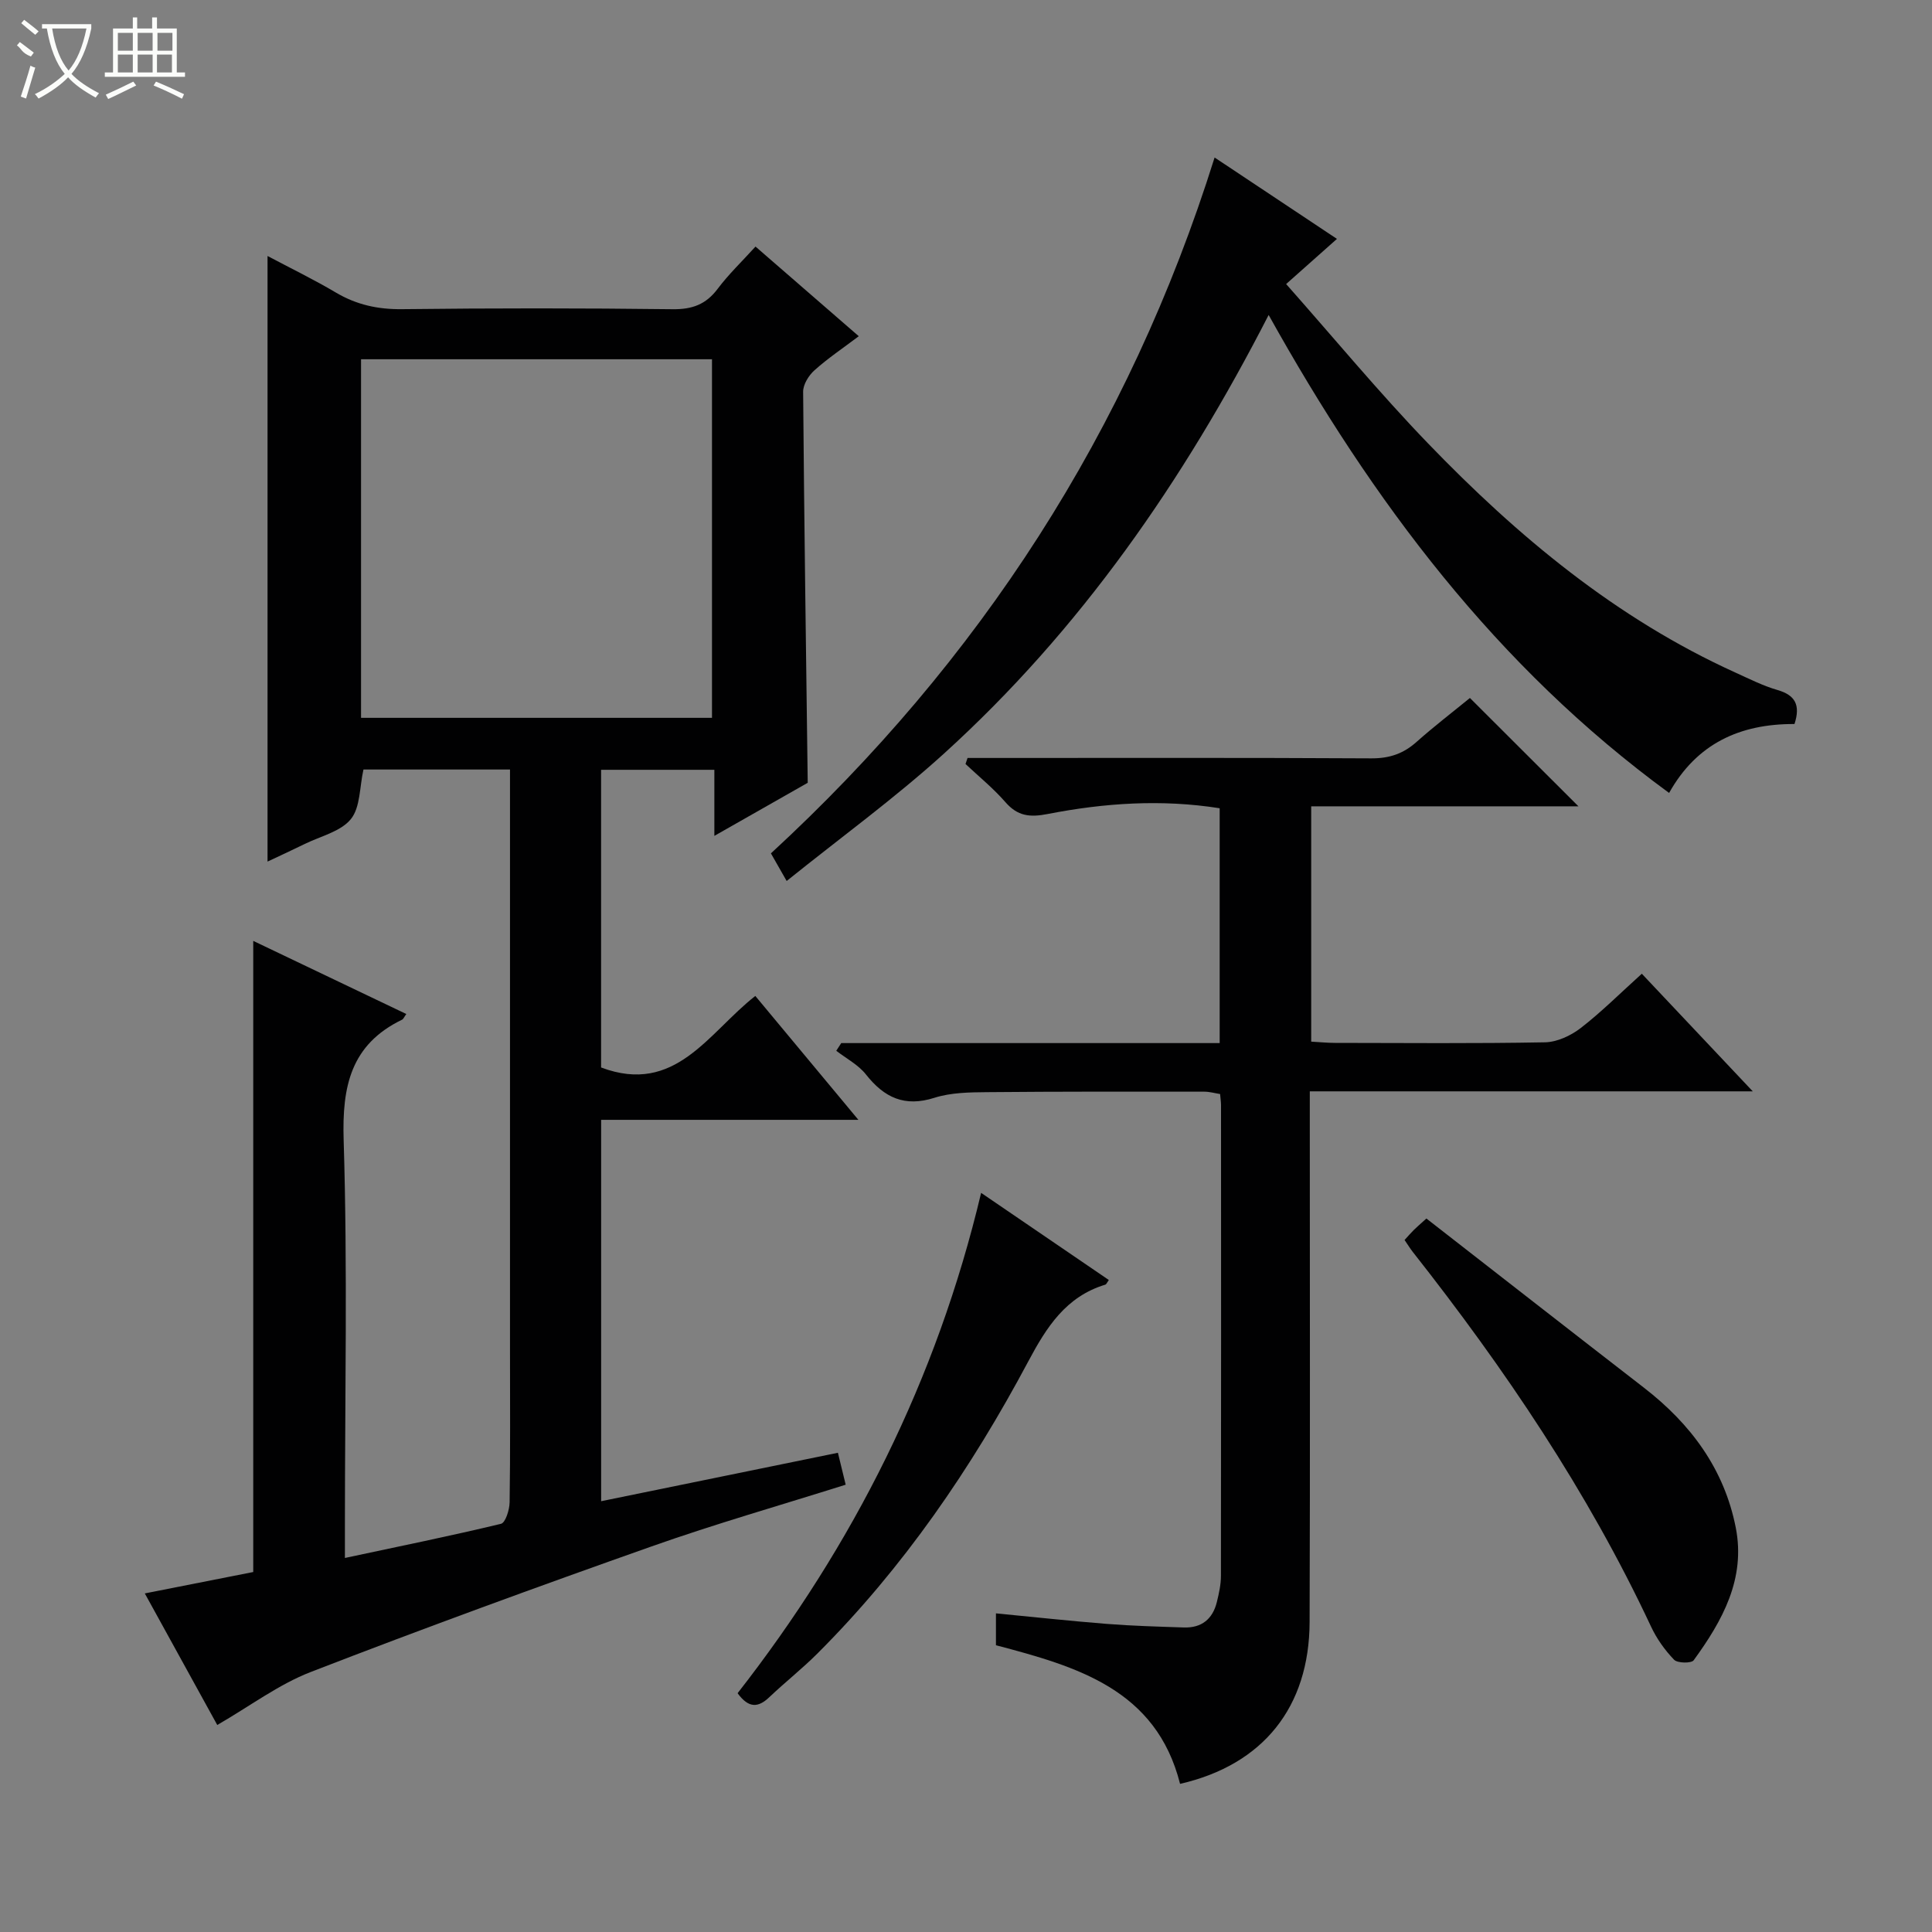 <svg enable-background="new 0 0 400 400" viewBox="0 0 400 400" xmlns="http://www.w3.org/2000/svg"><rect x="0" y="0" width="400" height="400" fill="#808080" stroke="none"/><g fill="#010102"><path d="m71.41 322.56c11.34-2.42 21.87-4.56 32.31-7.07.93-.22 1.77-2.9 1.79-4.46.16-10.5.08-21 .08-31.5 0-38 0-76 0-113.99 0-1.97 0-3.94 0-6.22-10.51 0-20.56 0-30.34 0-.82 3.64-.63 7.84-2.61 10.27-2.11 2.59-6.26 3.53-9.54 5.14-2.48 1.22-4.99 2.37-7.71 3.65 0-41.95 0-83.33 0-125.38 4.71 2.5 9.54 4.84 14.15 7.57 4.29 2.54 8.71 3.5 13.72 3.44 18.66-.22 37.33-.22 55.99.01 4.06.05 6.9-.98 9.34-4.23 2.28-3.03 5.06-5.69 7.83-8.74 7.07 6.14 13.96 12.11 21.38 18.56-3.27 2.47-6.39 4.56-9.17 7.05-1.19 1.06-2.36 2.94-2.35 4.44.21 26.79.6 53.58.95 80.97-5.8 3.3-12.22 6.95-19.33 10.99 0-5.06 0-9.17 0-13.68-7.93 0-15.5 0-23.45 0v61.63c15.41 5.8 22.2-7.2 31.93-14.81 7.03 8.45 13.86 16.66 21.34 25.65-18.38 0-35.63 0-53.26 0v78.96c16.33-3.34 32.52-6.66 49.02-10.03.54 2.22 1.04 4.25 1.61 6.61-13.47 4.25-26.99 8.11-40.22 12.79-23.61 8.34-47.14 16.93-70.49 25.97-6.7 2.59-12.65 7.1-19.4 10.99-4.56-8.28-9.54-17.33-15-27.24 7.77-1.53 14.98-2.96 22.45-4.43 0-43.31 0-86.67 0-130.67 10.54 5.03 21.07 10.06 31.69 15.14-.48.67-.61 1.05-.87 1.17-10.63 5.15-12.45 13.8-12.1 24.95.82 26.47.26 52.99.26 79.49 0 1.99 0 3.98 0 7.01zm3.34-173.94h72.66c0-25 0-49.7 0-74.24-24.49 0-48.55 0-72.66 0z"/><path d="m304.33 144.51c7.69 7.67 14.94 14.92 22.47 22.43-18.34 0-36.7 0-55.33 0v48.72c1.71.09 3.31.26 4.91.26 14.5.02 29 .15 43.49-.12 2.5-.05 5.34-1.37 7.38-2.94 4.32-3.34 8.21-7.24 12.67-11.26 7.47 7.92 14.83 15.72 22.97 24.35-31.1 0-61.12 0-91.71 0v6.38c0 34.49.08 68.99-.04 103.48-.06 17.64-9.63 29.58-26.82 33.52-4.94-19.57-21.36-24.29-38.12-28.7 0-2.14 0-4.23 0-6.6 7.84.76 15.39 1.58 22.95 2.18 5.3.42 10.63.56 15.94.74 3.69.13 5.99-1.75 6.85-5.28.43-1.76.84-3.59.84-5.39.05-32.49.03-64.99.02-97.48 0-.65-.11-1.31-.19-2.29-1.09-.17-2.18-.49-3.26-.49-15-.01-29.99-.04-44.99.1-3.64.03-7.47.08-10.88 1.16-6.2 1.98-10.41-.03-14.2-4.83-1.58-2-4.06-3.29-6.14-4.9.34-.53.68-1.06 1.03-1.59h78.35c0-16.48 0-32.4 0-48.62-12-1.9-23.87-1.1-35.6 1.19-3.75.73-6.23.44-8.76-2.45-2.49-2.86-5.48-5.29-8.26-7.9.14-.42.28-.84.42-1.25h5.11c26.16 0 52.32-.07 78.48.08 3.76.02 6.66-.97 9.41-3.44 3.61-3.21 7.44-6.14 11.01-9.06z"/><path d="m371.53 149.9c-11.33-.05-20.26 4.07-25.96 14.27-35.71-26.1-61.39-60.31-82.91-98.96-17.69 34.49-39.06 65.27-67.24 90.83-10.19 9.24-21.38 17.37-32.55 26.36-1.43-2.5-2.3-4.03-3.26-5.72 43.25-39.85 74.09-87.41 91.86-144.07 8.38 5.57 16.61 11.04 25.33 16.85-3.43 3.05-6.58 5.85-10.52 9.35 9.89 11.16 19.21 22.44 29.34 32.95 18.58 19.28 38.99 36.29 63.66 47.48 2.87 1.3 5.72 2.75 8.73 3.62 3.63 1.05 4.81 3.06 3.52 7.04z"/><path d="m290.8 256.73c.77-.84 1.3-1.47 1.89-2.05.58-.58 1.22-1.12 2.63-2.4 14.98 11.66 30 23.39 45.08 35.06 9.66 7.48 16.58 16.8 18.97 28.93 2.09 10.62-2.78 19.31-8.71 27.47-.48.66-3.36.62-4.06-.11-1.92-1.99-3.61-4.37-4.78-6.88-13.11-27.99-30.28-53.38-49.34-77.58-.52-.66-.94-1.37-1.68-2.44z"/><path d="m203.13 246.97c9.19 6.27 17.8 12.14 26.44 18.04-.38.53-.51.9-.72.96-8.15 2.47-12.16 8.77-15.95 15.88-11.78 22.12-25.84 42.69-43.65 60.48-3.17 3.17-6.72 5.96-9.98 9.06-2.27 2.16-4.24 2.35-6.56-.83 23.94-30.65 41.23-64.87 50.42-103.59z"/></g><path d="m6.4 11.7c-2-.8-1.9-1.6-2.9-2.3l.6-.7c.9.7 1.9 1.4 2.9 2.2zm-2.1 8.3c.7-2.1 1.4-4.2 2-6.4.2.1.6.3 1 .4-.7 2.3-1.3 4.4-1.9 6.4zm3-12.8c-1.1-.9-2.1-1.7-2.9-2.4l.6-.7c1 .8 2 1.5 3 2.4zm1.4-1.3v-.9h10.2v.9c-.9 4.2-2.3 7.3-4.1 9.4 1.3 1.4 3.2 2.7 5.7 4-.2.2-.4.5-.7.9-2.5-1.4-4.4-2.7-5.7-4.2-1.4 1.5-3.5 3-6.1 4.4 0 0 0 0-.1-.1-.3-.4-.5-.7-.7-.8 2.7-1.3 4.7-2.8 6.2-4.2-1.8-2.2-3-5.3-3.7-9.4zm9.2 0h-7.1c.6 3.8 1.7 6.7 3.4 8.7 1.7-2 2.9-4.8 3.7-8.7z" fill="#fbfcfa"/><path d="m31.6 3.6h.9v2.3h4.1v9.1h1.7v.9h-16.6v-.9h1.7v-9.1h4.1v-2.3h.9v2.3h3.1v-2.3zm-4 13.3.6.8c-1.9.9-3.8 1.9-5.8 2.8-.2-.3-.3-.6-.5-.9 2-.9 3.9-1.8 5.7-2.7zm-3.2-10.1v3.7h3.1v-3.7zm0 4.5v3.7h3.1v-3.7zm4.1-4.5v3.7h3.1v-3.7zm0 4.5v3.7h3.1v-3.7zm9.1 9.1c-2.1-1.1-4.1-2-5.8-2.7l.5-.8c2.2.9 4.1 1.8 5.8 2.6l-.4.9zm-1.9-13.6h-3.1v3.7h3.1zm-3.2 4.5v3.7h3.1v-3.7z" fill="#fbfcfa"/></svg>